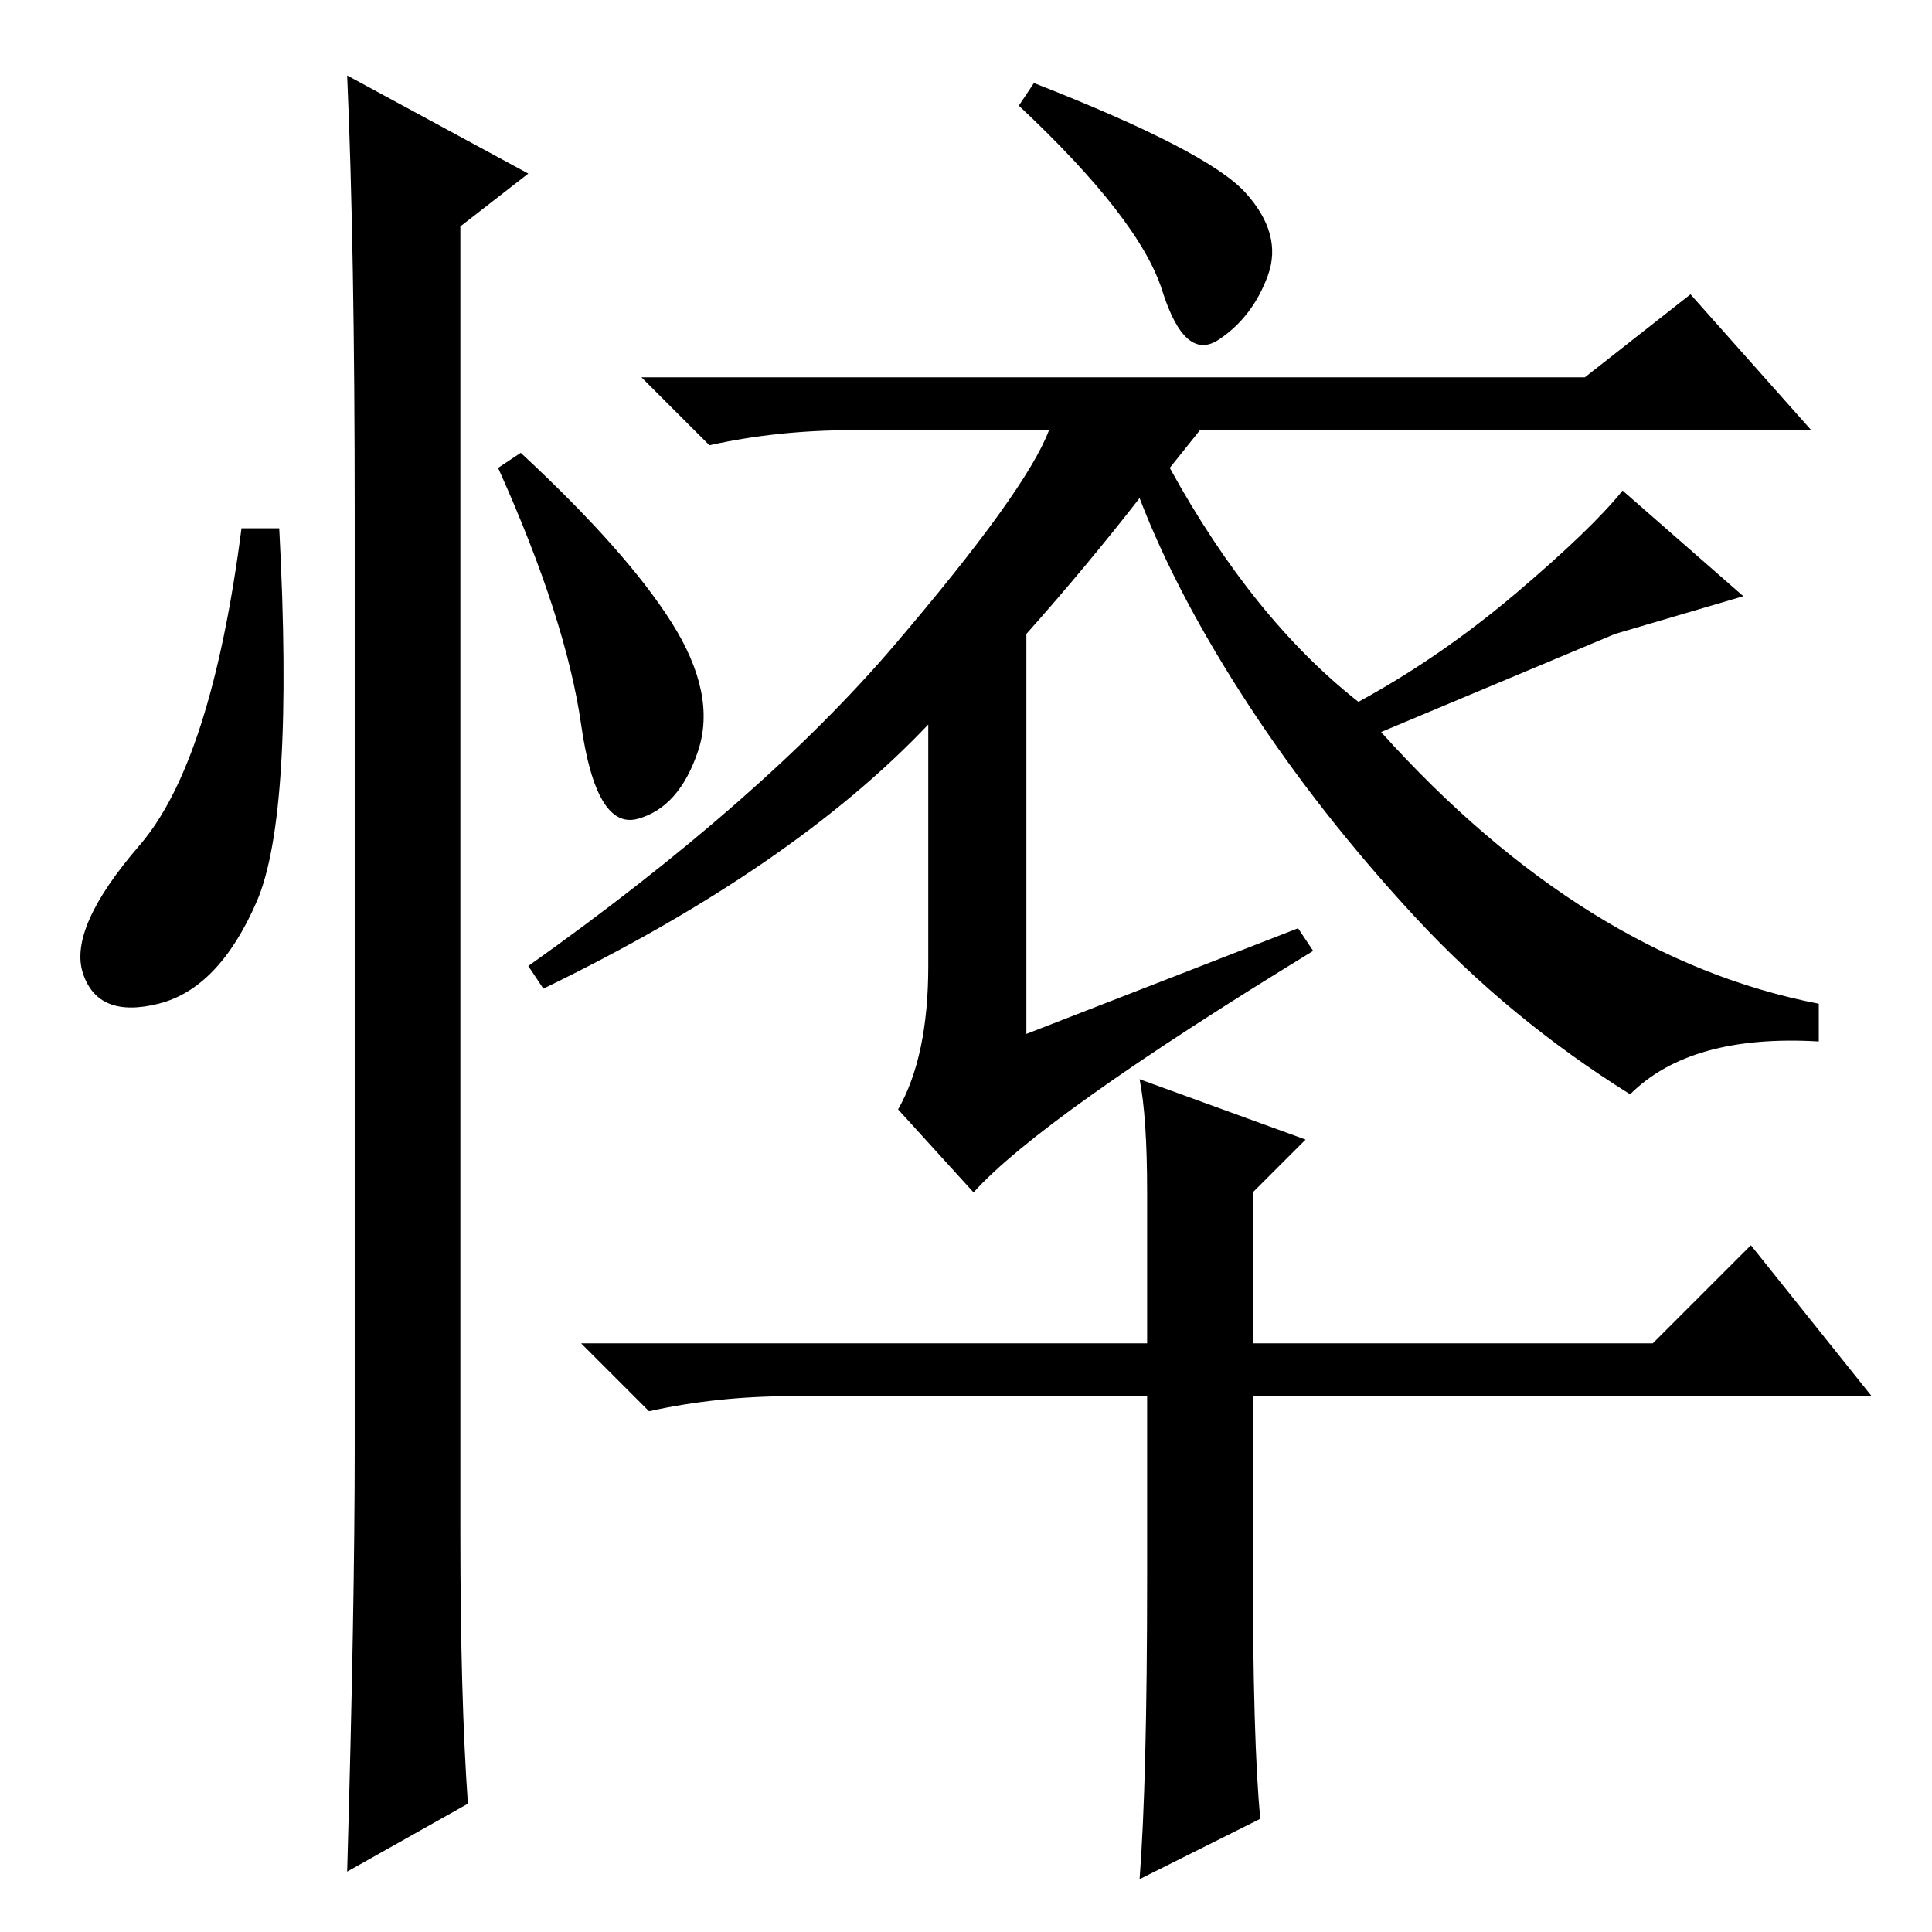 <?xml version="1.0" standalone="no"?>
<!DOCTYPE svg PUBLIC "-//W3C//DTD SVG 1.1//EN" "http://www.w3.org/Graphics/SVG/1.1/DTD/svg11.dtd" >
<svg xmlns="http://www.w3.org/2000/svg" xmlns:xlink="http://www.w3.org/1999/xlink" version="1.1" viewBox="0 -36 256 256">
  <g transform="matrix(1 0 0 -1 0 220)">
   <path fill="currentColor"
d="M34 136.5q-5 -11.5 -13 -13.5t-10 4t7.5 17t13.5 42h5q2 -38 -3 -49.5zM46 246l24 -13l-9 -7v-173q0 -22 1 -36l-16 -9q1 35 1 56v124q0 35 -1 58zM89 173.5q6 -9.5 3.5 -17t-8 -9t-7.5 12.5t-11 34l3 2q14 -13 20 -22.5zM165 230.5q5 -5.5 3 -11t-6.5 -8.5t-7.5 6.5
t-19 24.5l2 3q23 -9 28 -14.5zM136 172v-53l36 14l2 -3q-36 -22 -45 -32l-10 11q4 7 4 19v32q-18 -19 -51 -35l-2 3q31 22 48.5 42.5t20.5 28.5h-26q-10 0 -19 -2l-9 9h125l14 11l16 -18h-81l-4 -5q11 -20 25 -31q11 6 21 14.5t14 13.5l16 -14l-17 -5l-31 -13q27 -30 58 -36
v-5q-17 1 -25 -7q-16 10 -28.5 23.5t-22 28t-14.5 27.5q-7 -9 -15 -18zM248 71h-82v-21q0 -25 1 -35l-16 -8q1 13 1 40v24h-47q-10 0 -19 -2l-9 9h75v20q0 10 -1 15l22 -8l-7 -7v-20h53l13 13z" />
  </g>

</svg>
